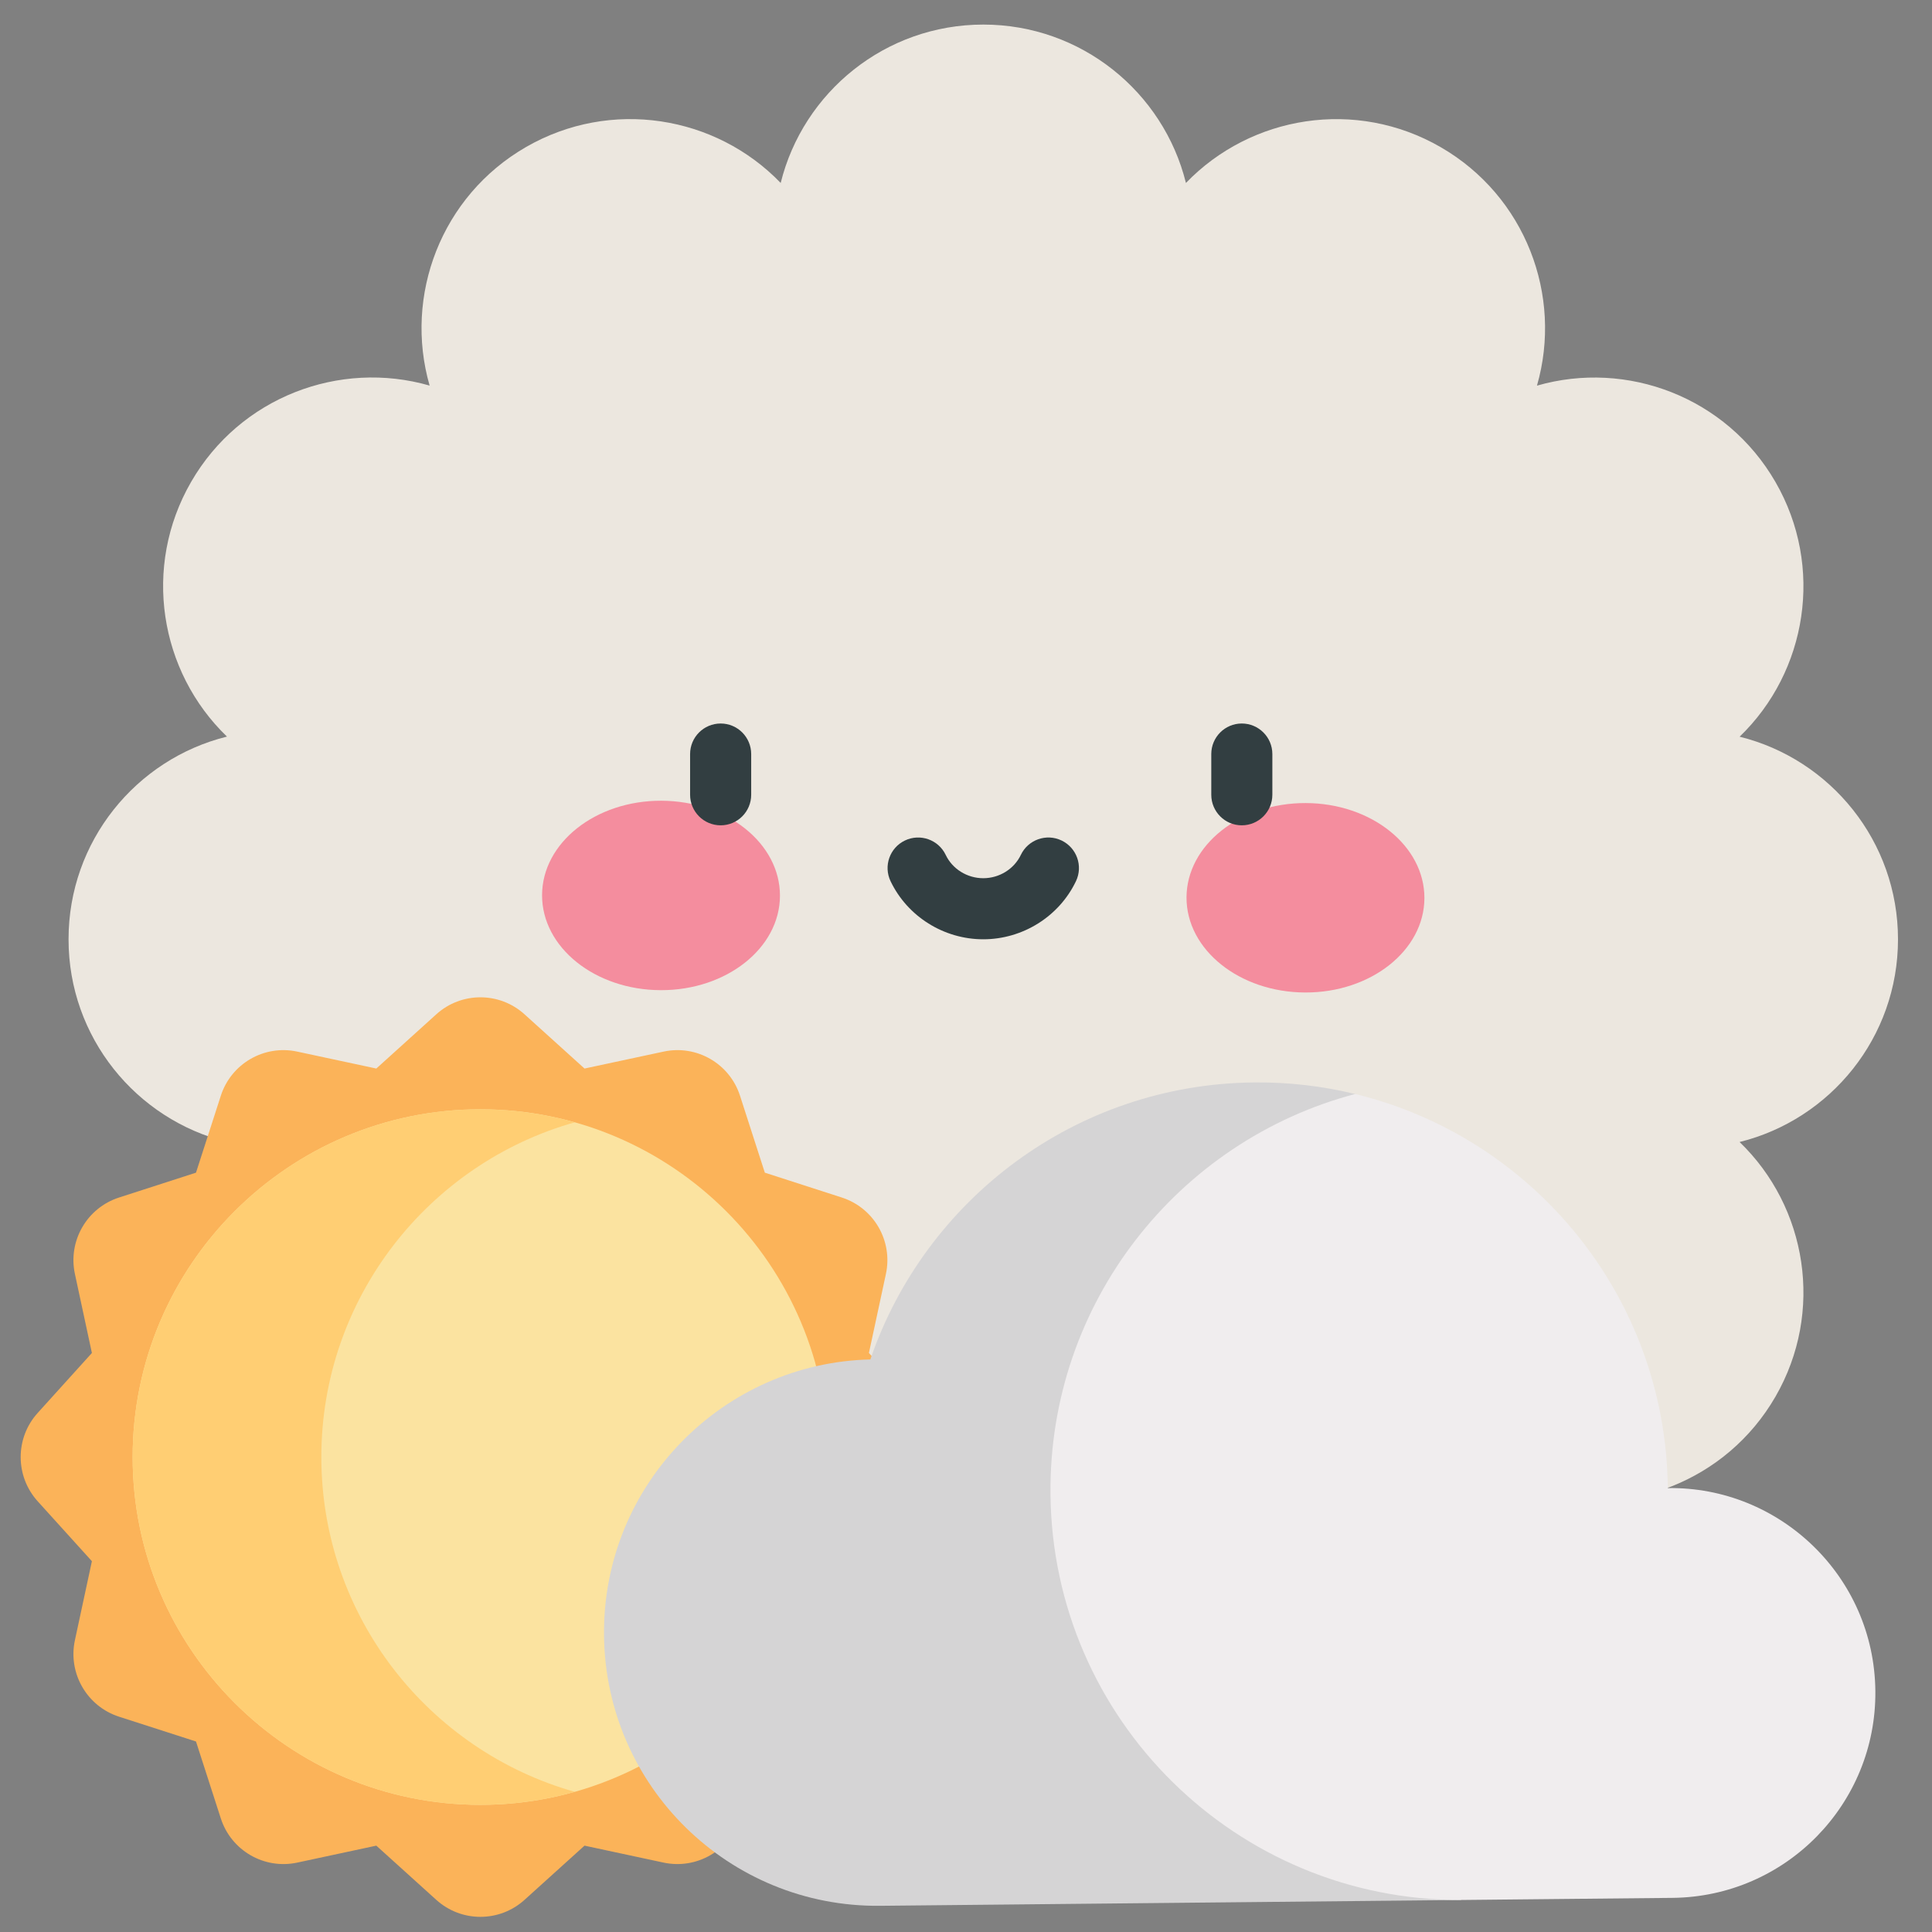 <?xml version="1.0" encoding="utf-8"?>
<!-- Generator: Adobe Illustrator 16.0.0, SVG Export Plug-In . SVG Version: 6.00 Build 0)  -->
<!DOCTYPE svg PUBLIC "-//W3C//DTD SVG 1.1//EN" "http://www.w3.org/Graphics/SVG/1.1/DTD/svg11.dtd">
<svg version="1.1" id="Layer_1" xmlns="http://www.w3.org/2000/svg" xmlns:xlink="http://www.w3.org/1999/xlink" x="0px" y="0px"
	 width="150px" height="150px" viewBox="0 0 150 150" enable-background="new 0 0 150 150" xml:space="preserve">
<rect x="0" y="0" width="150" height="150" fill="#808080" stroke="none"/>
<g>
	<g>
		<path fill="#ECE7DF" d="M147.36,72.93c0.001-7.603-5.235-13.984-12.297-15.733c5.239-5.05,6.584-13.192,2.781-19.778
			c-3.8-6.584-11.522-9.491-18.515-7.478c2.014-6.991-0.891-14.714-7.477-18.517c-6.587-3.804-14.729-2.458-19.776,2.781
			C90.328,7.144,83.946,1.908,76.345,1.908c-7.606,0-13.985,5.236-15.733,12.297c-5.051-5.242-13.192-6.584-19.78-2.785
			c-6.585,3.804-9.489,11.525-7.476,18.518c-6.992-2.014-14.717,0.891-18.518,7.477c-3.803,6.585-2.457,14.728,2.783,19.774
			c-7.062,1.752-12.299,8.13-12.299,15.735c-0.002,7.604,5.234,13.983,12.298,15.735c-5.242,5.048-6.586,13.19-2.785,19.774
			c3.8,6.586,11.525,9.492,18.518,7.479c-2.015,6.989,0.891,14.715,7.475,18.519c6.588,3.8,14.728,2.456,19.777-2.782
			c1.752,7.06,8.13,12.299,15.734,12.299c7.605,0,13.98-5.236,15.733-12.299c5.05,5.241,13.189,6.588,19.777,2.785
			c6.584-3.804,9.488-11.526,7.478-18.518c6.991,2.013,14.714-0.892,18.518-7.477c3.802-6.584,2.457-14.727-2.784-19.773
			C142.125,86.913,147.36,80.534,147.36,72.93z"/>
		
			<ellipse transform="matrix(0.003 -1 1 0.003 -18.36 120.638)" fill="#F48D9E" cx="51.324" cy="69.527" rx="7.354" ry="9.235"/>
		<path fill="#F48D9E" d="M101.334,77.057c-5.103-0.016-9.225-3.32-9.213-7.383c0.014-4.059,4.154-7.341,9.257-7.325
			c5.098,0.016,9.223,3.318,9.213,7.381C110.577,73.791,106.435,77.074,101.334,77.057z"/>
		<g>
			<path fill="#323E41" d="M55.952,56.173c-1.31,0-2.373,1.062-2.373,2.373v3.158c0,1.311,1.063,2.374,2.373,2.374
				c1.309,0,2.37-1.063,2.37-2.374v-3.158C58.322,57.235,57.261,56.173,55.952,56.173z"/>
			<path fill="#323E41" d="M96.411,56.173c-1.308,0-2.368,1.062-2.368,2.373v3.158c0,1.311,1.061,2.374,2.368,2.374
				c1.311,0,2.374-1.063,2.374-2.374v-3.158C98.785,57.235,97.722,56.173,96.411,56.173z"/>
			<path fill="#323E41" d="M82.421,65.256c-1.181-0.566-2.598-0.064-3.161,1.114c-0.526,1.104-1.674,1.814-2.921,1.814
				c-1.245,0-2.392-0.709-2.917-1.814c-0.565-1.179-1.982-1.678-3.163-1.114c-1.183,0.567-1.68,1.981-1.115,3.162
				c1.311,2.739,4.136,4.508,7.195,4.508c3.063,0,5.888-1.77,7.197-4.508C84.102,67.237,83.601,65.823,82.421,65.256z"/>
		</g>
	</g>
	<g>
		<path fill="#FBB359" d="M40.726,78.753l4.656,4.208l6.135-1.314c2.566-0.555,5.133,0.928,5.938,3.426l1.926,5.972l5.973,1.929
			c2.498,0.805,3.979,3.369,3.428,5.936l-1.319,6.135l4.21,4.657c1.762,1.944,1.762,4.907,0,6.855l-4.21,4.654l1.319,6.134
			c0.551,2.567-0.931,5.133-3.428,5.939l-5.973,1.925l-1.926,5.973c-0.805,2.497-3.372,3.979-5.938,3.429l-6.135-1.316l-4.656,4.207
			c-1.944,1.762-4.908,1.762-6.855,0l-4.654-4.207l-6.136,1.316c-2.565,0.551-5.131-0.932-5.937-3.429l-1.927-5.973l-5.972-1.925
			c-2.499-0.807-3.979-3.372-3.429-5.939l1.319-6.134l-4.211-4.654c-1.758-1.948-1.758-4.911,0-6.855l4.211-4.657l-1.319-6.135
			c-0.551-2.566,0.93-5.131,3.429-5.936l5.972-1.929l1.927-5.972c0.806-2.498,3.372-3.98,5.937-3.426l6.136,1.314l4.654-4.208
			C35.817,76.99,38.781,76.99,40.726,78.753z"/>
		<path fill="#FBE3A0" d="M37.299,140.128c-14.889,0-27.001-12.111-27.001-27.001c0-14.891,12.112-27.002,27.001-27.002
			c14.89,0,27.003,12.111,27.003,27.002C64.302,128.017,52.189,140.128,37.299,140.128L37.299,140.128z"/>
		<path fill="#FFCE73" d="M24.949,113.127c0-12.351,8.335-22.791,19.678-25.991c-2.334-0.657-4.792-1.011-7.328-1.011
			c-14.889,0-27.001,12.111-27.001,27.002c0,14.89,12.112,27.001,27.001,27.001c2.536,0,4.994-0.354,7.328-1.01
			C33.284,135.918,24.949,125.479,24.949,113.127z"/>
	</g>
	<g>
		<path fill="#D5D4D5" d="M105.214,84.938c-2.516-0.612-5.146-0.927-7.852-0.898c-13.852,0.137-25.545,9.108-29.788,21.506v0.001
			c-11.384,0.266-20.799,9.66-20.678,21.421c0.116,11.714,9.706,21.114,21.418,20.998l45.131-0.45L105.214,84.938z"/>
		<path fill="#F0EDEE" d="M129.487,115.535c-0.149-14.896-10.485-27.248-24.273-30.598c-13.74,3.633-23.804,16.217-23.655,31.079
			c0.172,17.488,14.429,31.537,31.887,31.498l16.41-0.164c8.785-0.088,15.834-7.281,15.746-16.067
			C145.514,122.383,138.168,115.402,129.487,115.535z"/>
	</g>
</g>
</svg>

